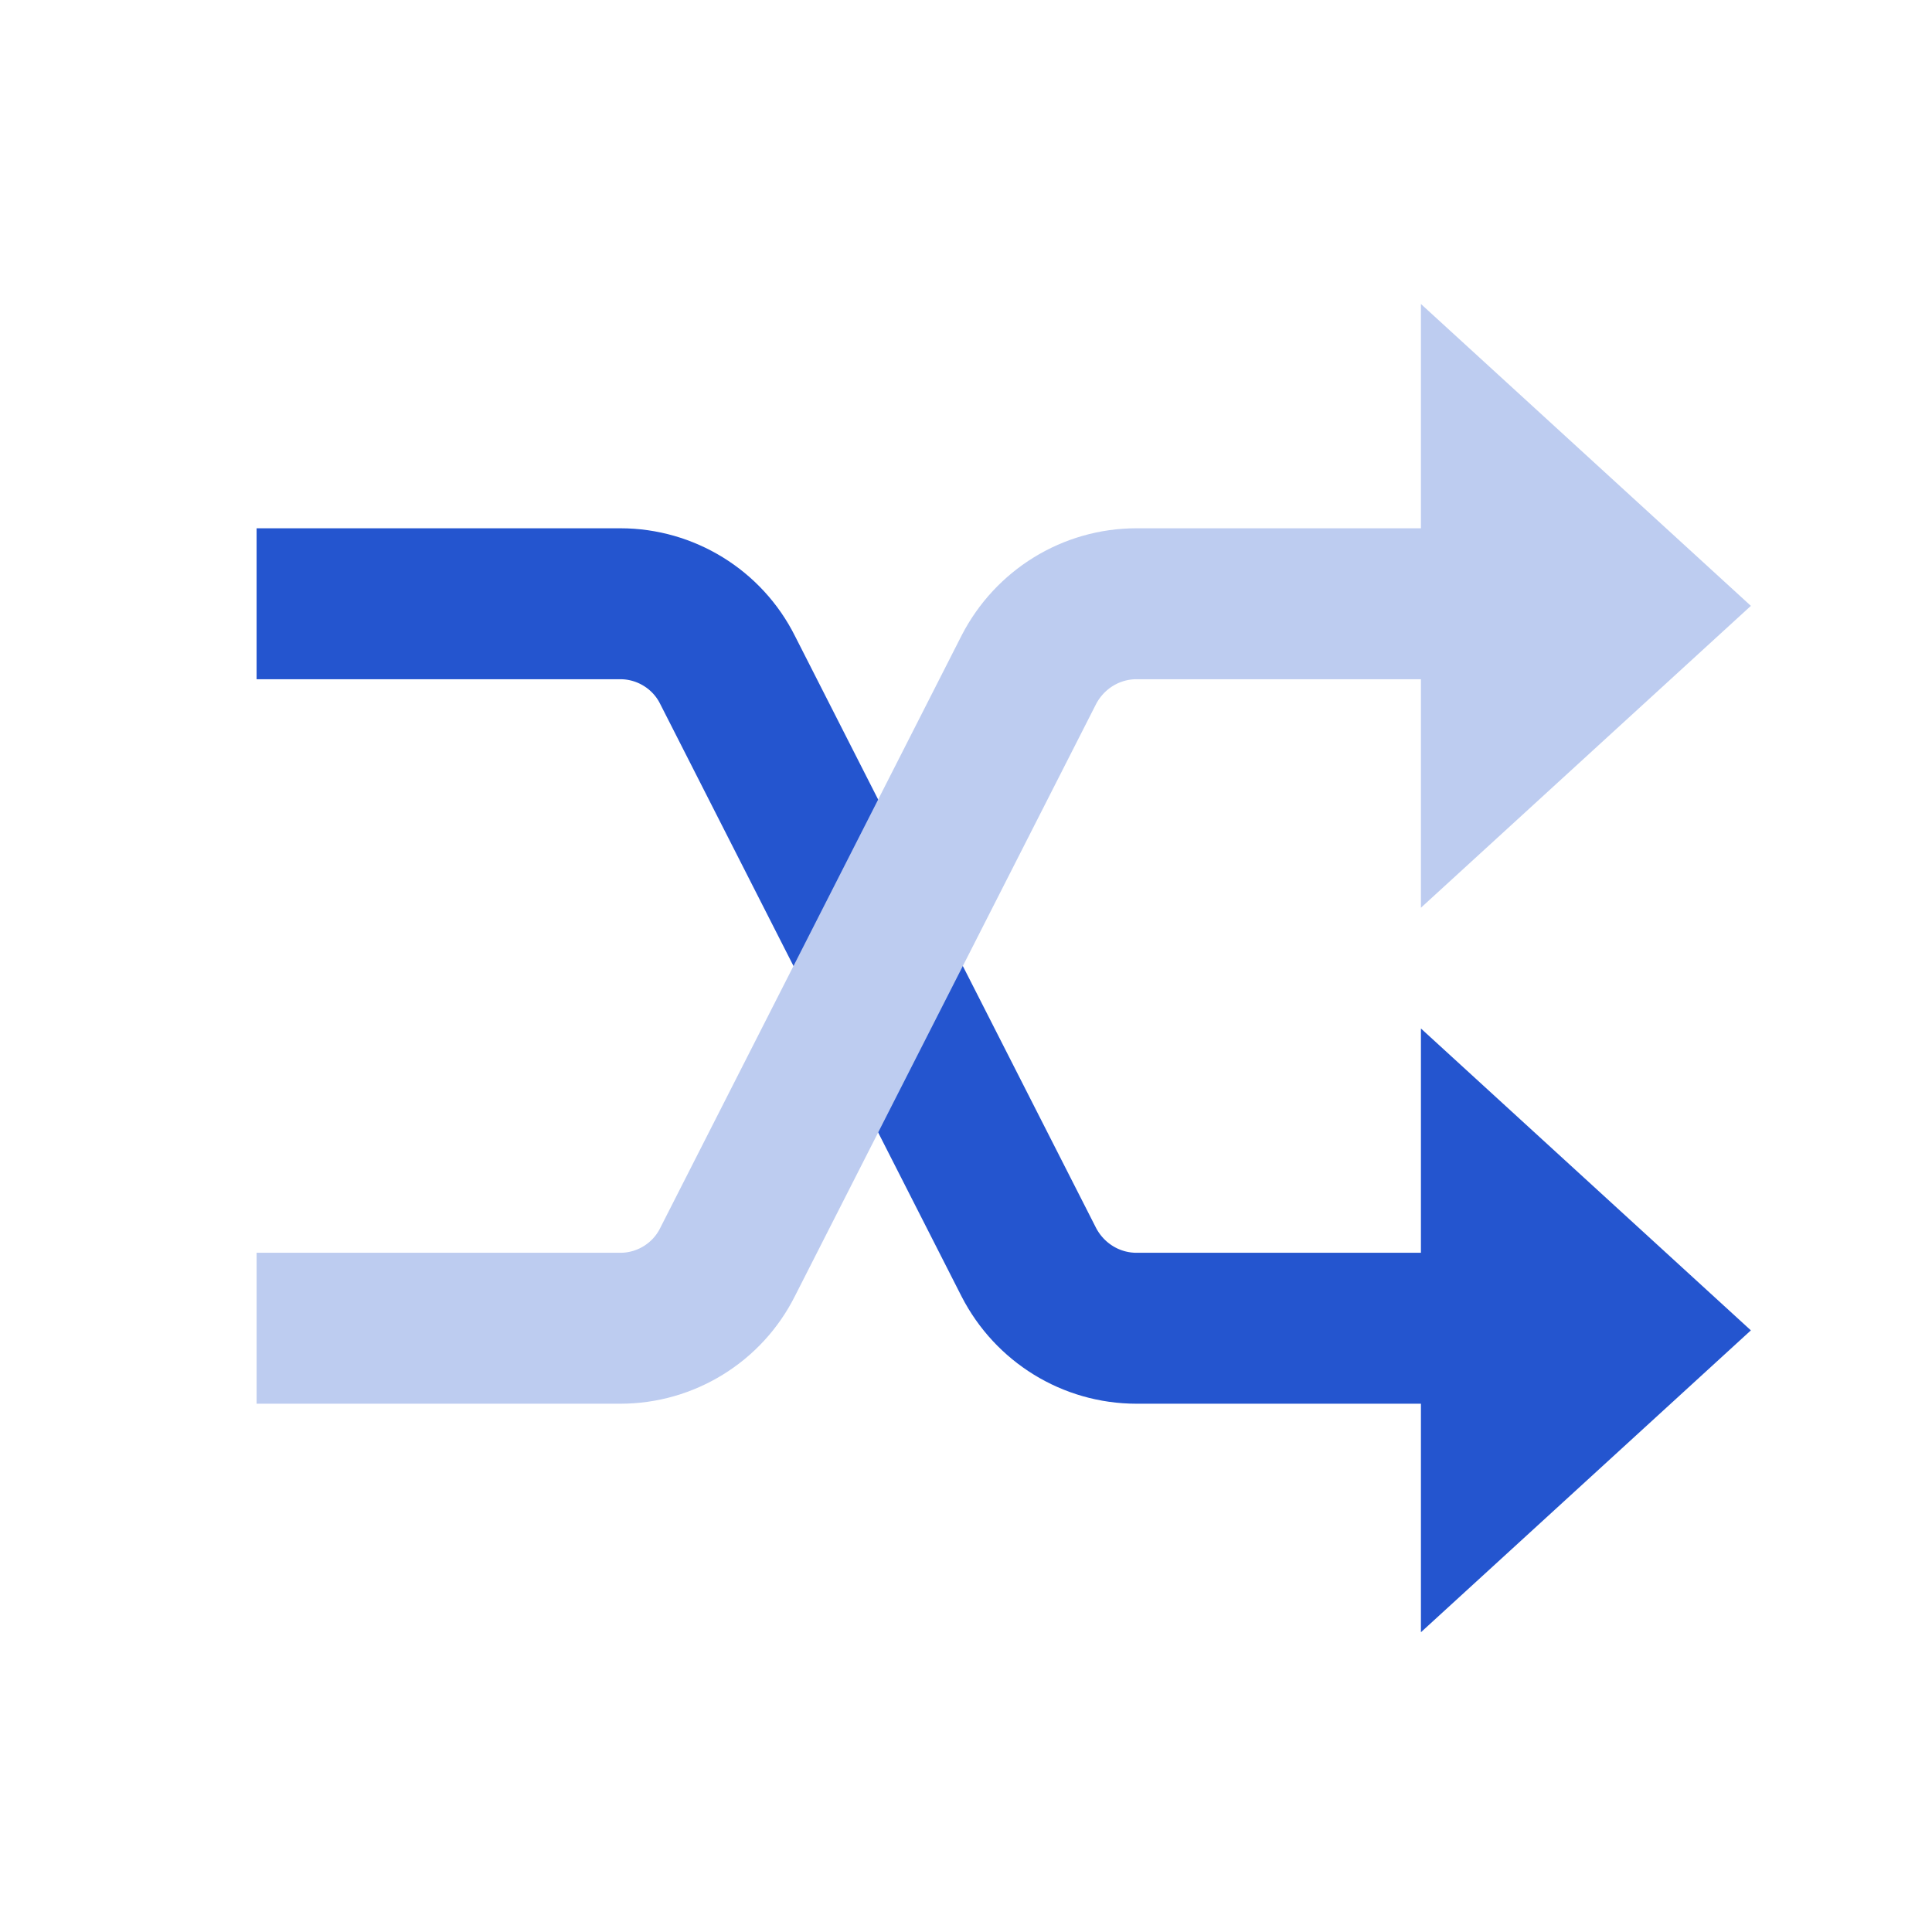 <svg width="64" height="64" viewBox="0 0 64 64" fill="none" xmlns="http://www.w3.org/2000/svg">
<path d="M48.54 44H37.65C36.14 44 34.77 43.15 34.08 41.81L24.1 22.19C23.43 20.85 22.05 20 20.55 20H11" stroke="#2455CF" stroke-width="5" stroke-miterlimit="10" stroke-linecap="square"/>
<path d="M47.07 54.07V34.07L58 44.07L47.07 54.07Z" fill="#2455CF"/>
<path d="M48.54 20H37.65C36.14 20 34.77 20.85 34.08 22.19L24.1 41.81C23.43 43.15 22.05 44 20.55 44H11" stroke="#BDCCF0" stroke-width="5" stroke-miterlimit="10" stroke-linecap="square"/>
<path d="M47.07 30.07V10.07L58 20.07L47.07 30.07Z" fill="#BDCCF0"/>
</svg>
